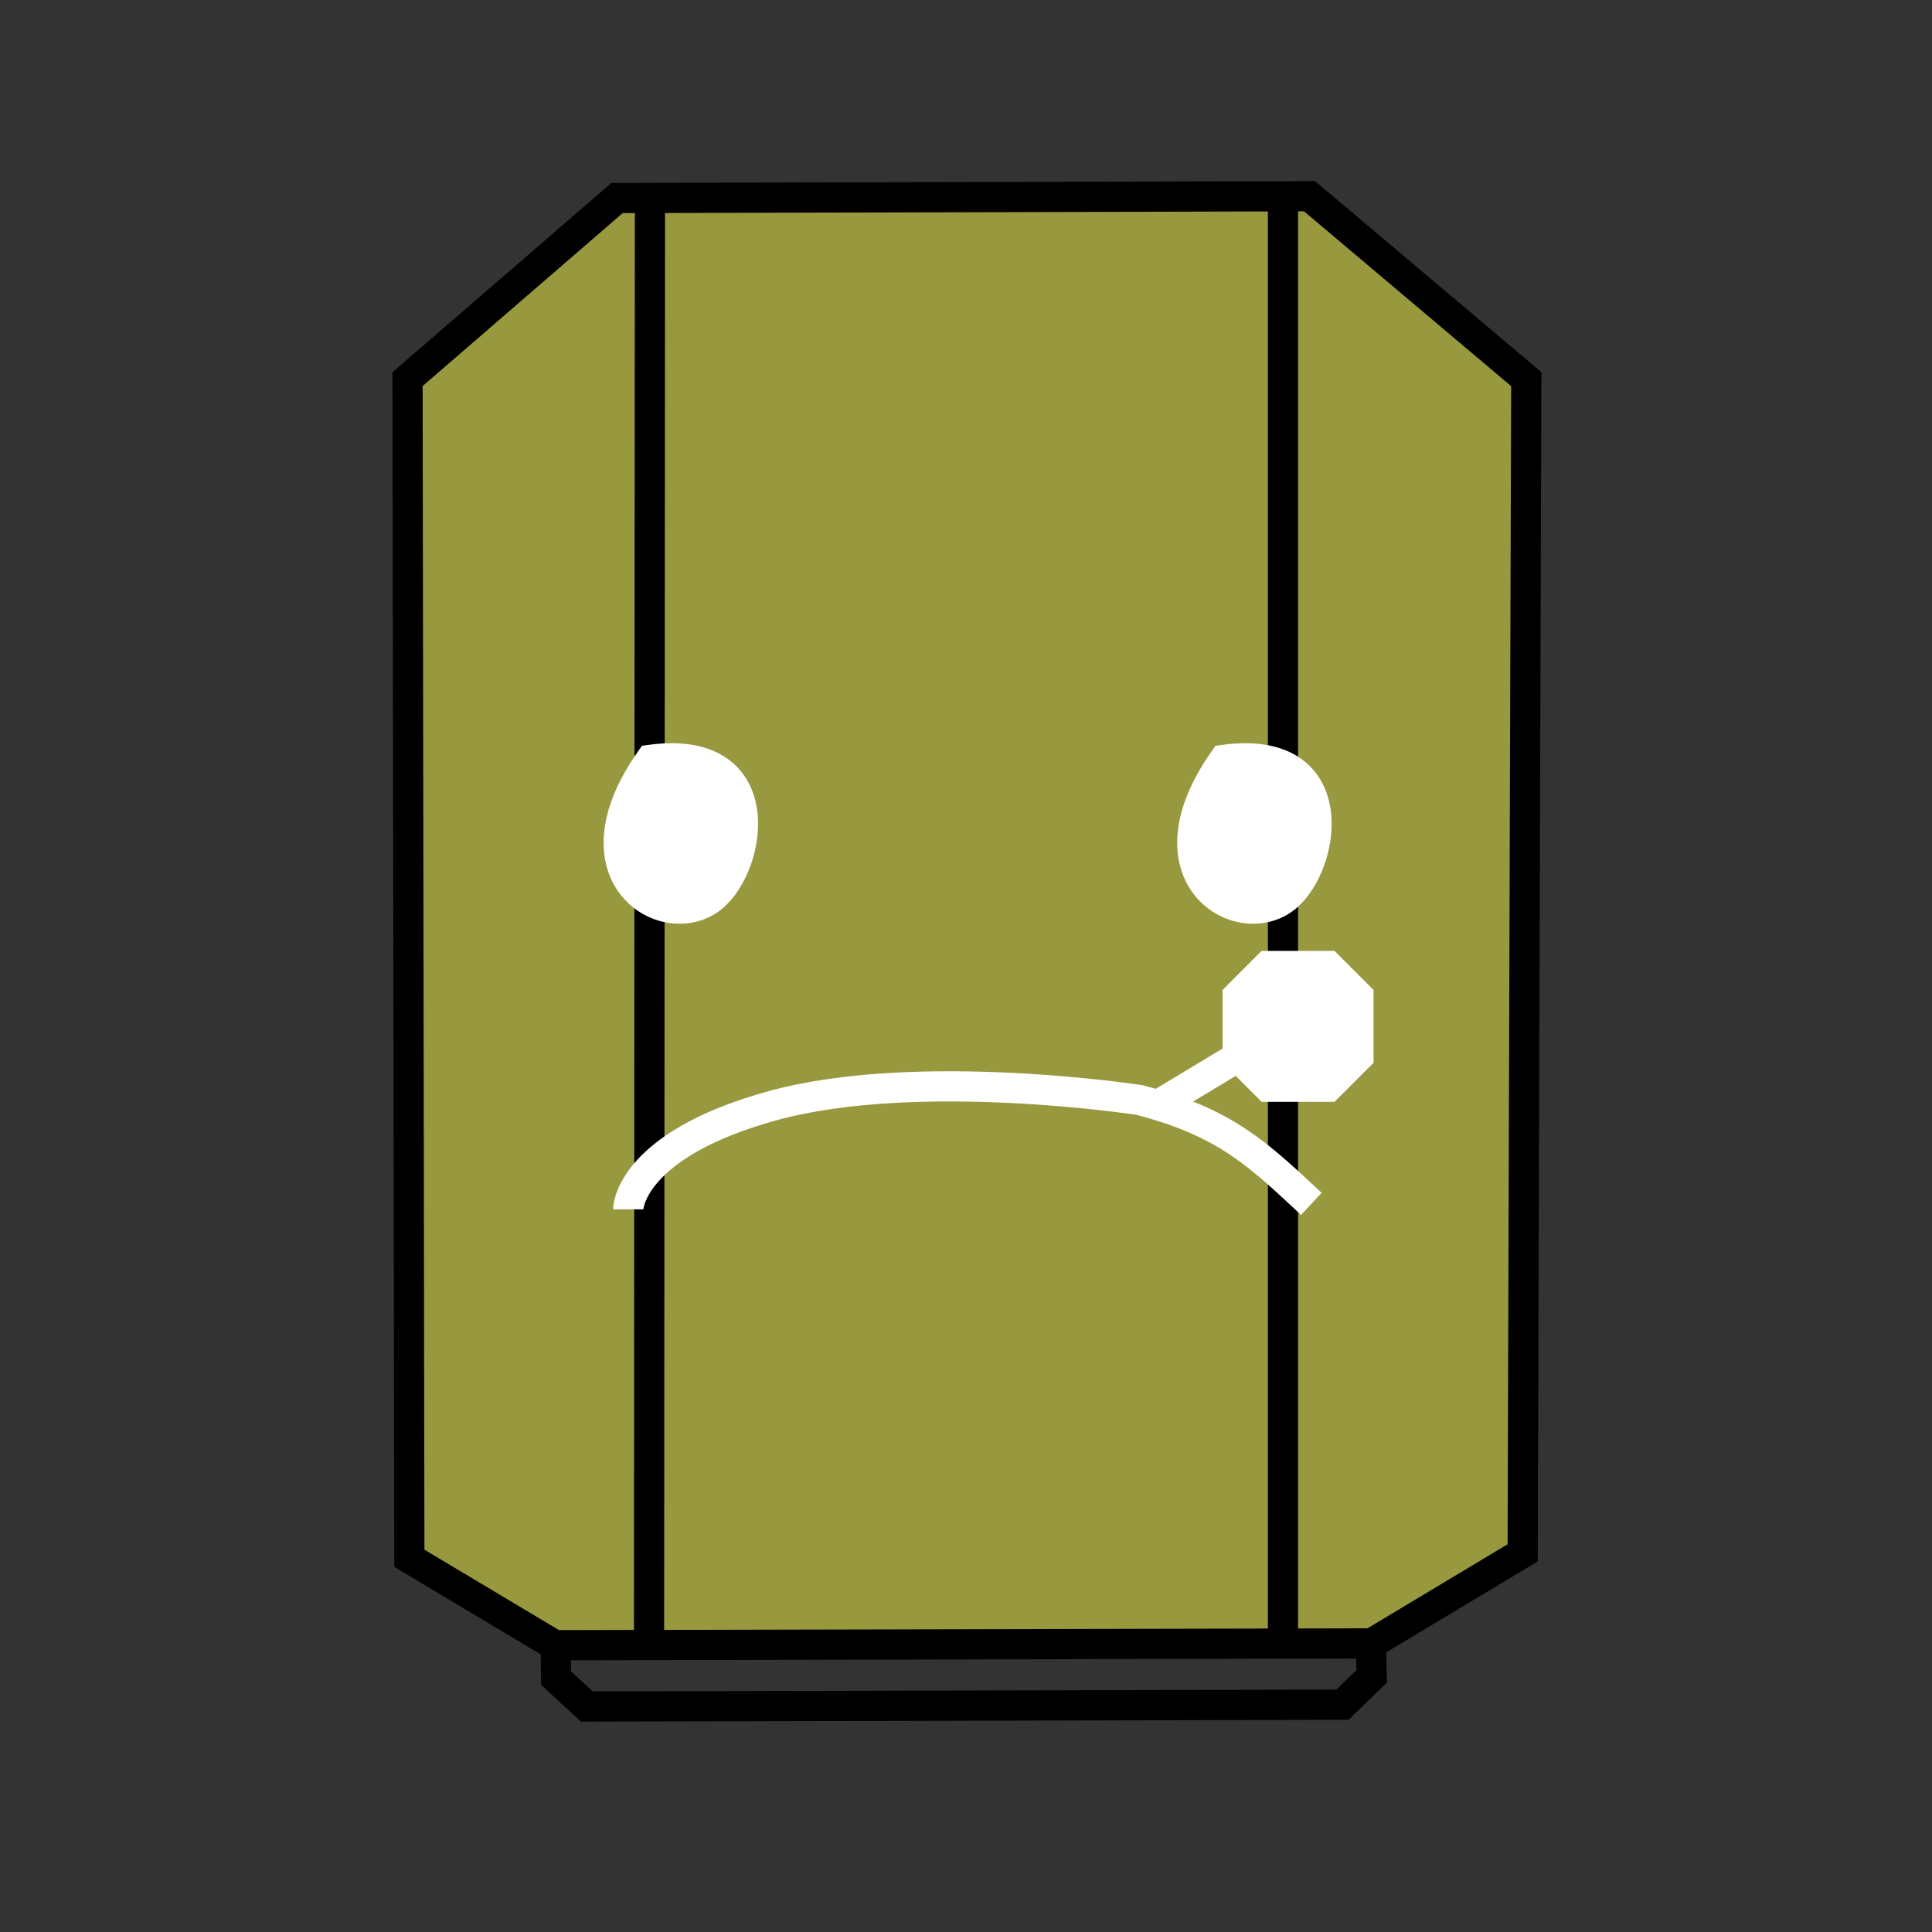 <?xml version="1.0" encoding="UTF-8" standalone="no"?>
<svg
   xmlns:dc="http://purl.org/dc/elements/1.1/"
   xmlns:cc="http://creativecommons.org/ns#"
   xmlns:rdf="http://www.w3.org/1999/02/22-rdf-syntax-ns#"
   xmlns:svg="http://www.w3.org/2000/svg"
   xmlns="http://www.w3.org/2000/svg"
   xmlns:sodipodi="http://sodipodi.sourceforge.net/DTD/sodipodi-0.dtd"
   xmlns:inkscape="http://www.inkscape.org/namespaces/inkscape"
   inkscape:version="1.0 (4035a4fb49, 2020-05-01)"
   sodipodi:docname="m_icon_robot_dying.svg"
   id="svg10"
   version="1.1"
   viewBox="0 0 64 64"
   height="16.931mm"
   width="16.931mm">
  <rect x="0" y="0" width="64" height="64" fill="#333333" stroke="none"/>
  <defs
     id="defs14" />
  <sodipodi:namedview
     inkscape:current-layer="svg10"
     inkscape:window-maximized="1"
     inkscape:window-y="-8"
     inkscape:window-x="-8"
     inkscape:cy="29.749996"
     inkscape:cx="13.226481"
     inkscape:zoom="11.510139"
     showgrid="false"
     id="namedview12"
     inkscape:window-height="1017"
     inkscape:window-width="1920"
     inkscape:pageshadow="2"
     inkscape:pageopacity="0"
     guidetolerance="10"
     gridtolerance="10"
     objecttolerance="10"
     borderopacity="1"
     bordercolor="#666666"
     pagecolor="#ffffff" />
  <path
     style="fill:#98983e;fill-opacity:1"
     d="M 43.38,6.50            C 43.38,6.50 50.56,12.56 50.56,12.56              50.56,12.56 50.44,51.44 50.44,51.44              50.44,51.44 45.44,54.44 45.44,54.44              45.44,54.44 18.38,54.50 18.38,54.50              18.38,54.50 13.56,51.62 13.56,51.62              13.56,51.62 13.50,12.56 13.50,12.56              13.50,12.56 20.44,6.56 20.44,6.56              20.44,6.56 43.38,6.50 43.38,6.50 Z"
     stroke-width="1"
     stroke="black"
     fill="#989898"
     id="outline" />
  <path
     d="M 21.53,6.56            C 21.53,6.56 21.50,54.47 21.50,54.47M 42.50,54.50            C 42.50,54.50 42.50,6.50 42.50,6.50"
     stroke-width="1"
     stroke="black"
     fill="none"
     id="v_lines" />
  <path
     d="M 45.41,54.44            C 45.41,54.44 45.44,55.53 45.44,55.53              45.44,55.53 44.47,56.47 44.47,56.47              44.47,56.47 19.44,56.53 19.44,56.53              19.44,56.53 18.42,55.59 18.42,55.59              18.42,55.59 18.41,54.53 18.41,54.53M 50.40,55.90"
     stroke-width="1"
     stroke="black"
     fill="none"
     id="rear_bar" />
  <path
     d="M 21.55,25.17            C 18.91,28.91 21.87,30.85 23.45,29.83              24.88,28.92 25.70,24.61 21.55,25.17 Z"
     stroke-width="1"
     stroke="white"
     fill="white"
     id="eye_left" />
  <path
     d="M 40.55,25.17            C 37.91,28.91 40.87,30.85 42.45,29.83              43.88,28.92 44.70,24.61 40.55,25.17 Z"
     stroke-width="1"
     stroke="white"
     fill="white"
     id="eye_right" />
  <path
     d="M 42.00,32.00            C 42.00,32.00 41.00,33.00 41.00,33.00              41.00,33.00 41.00,35.00 41.00,35.00              41.00,35.00 42.00,36.00 42.00,36.00              42.00,36.00 44.00,36.00 44.00,36.00              44.00,36.00 45.00,35.00 45.00,35.00              45.00,35.00 45.00,33.00 45.00,33.00              45.00,33.00 44.00,32.00 44.00,32.00              44.00,32.00 42.00,32.00 42.00,32.00 Z            M 38.44,36.56            C 38.44,36.56 41.01,35.01 41.01,35.01"
     stroke-width="1"
     stroke="white"
     fill="white"
     id="thermometer" />
  <path
     d="M 20.81,40.06            C 20.81,40.06 20.81,37.94 25.62,36.62              30.44,35.31 37.75,36.44 37.75,36.44              40.62,37.19 41.69,38.25 43.44,39.88"
     stroke-width="1"
     stroke="white"
     fill="none"
     id="dying_frown" />
</svg>

